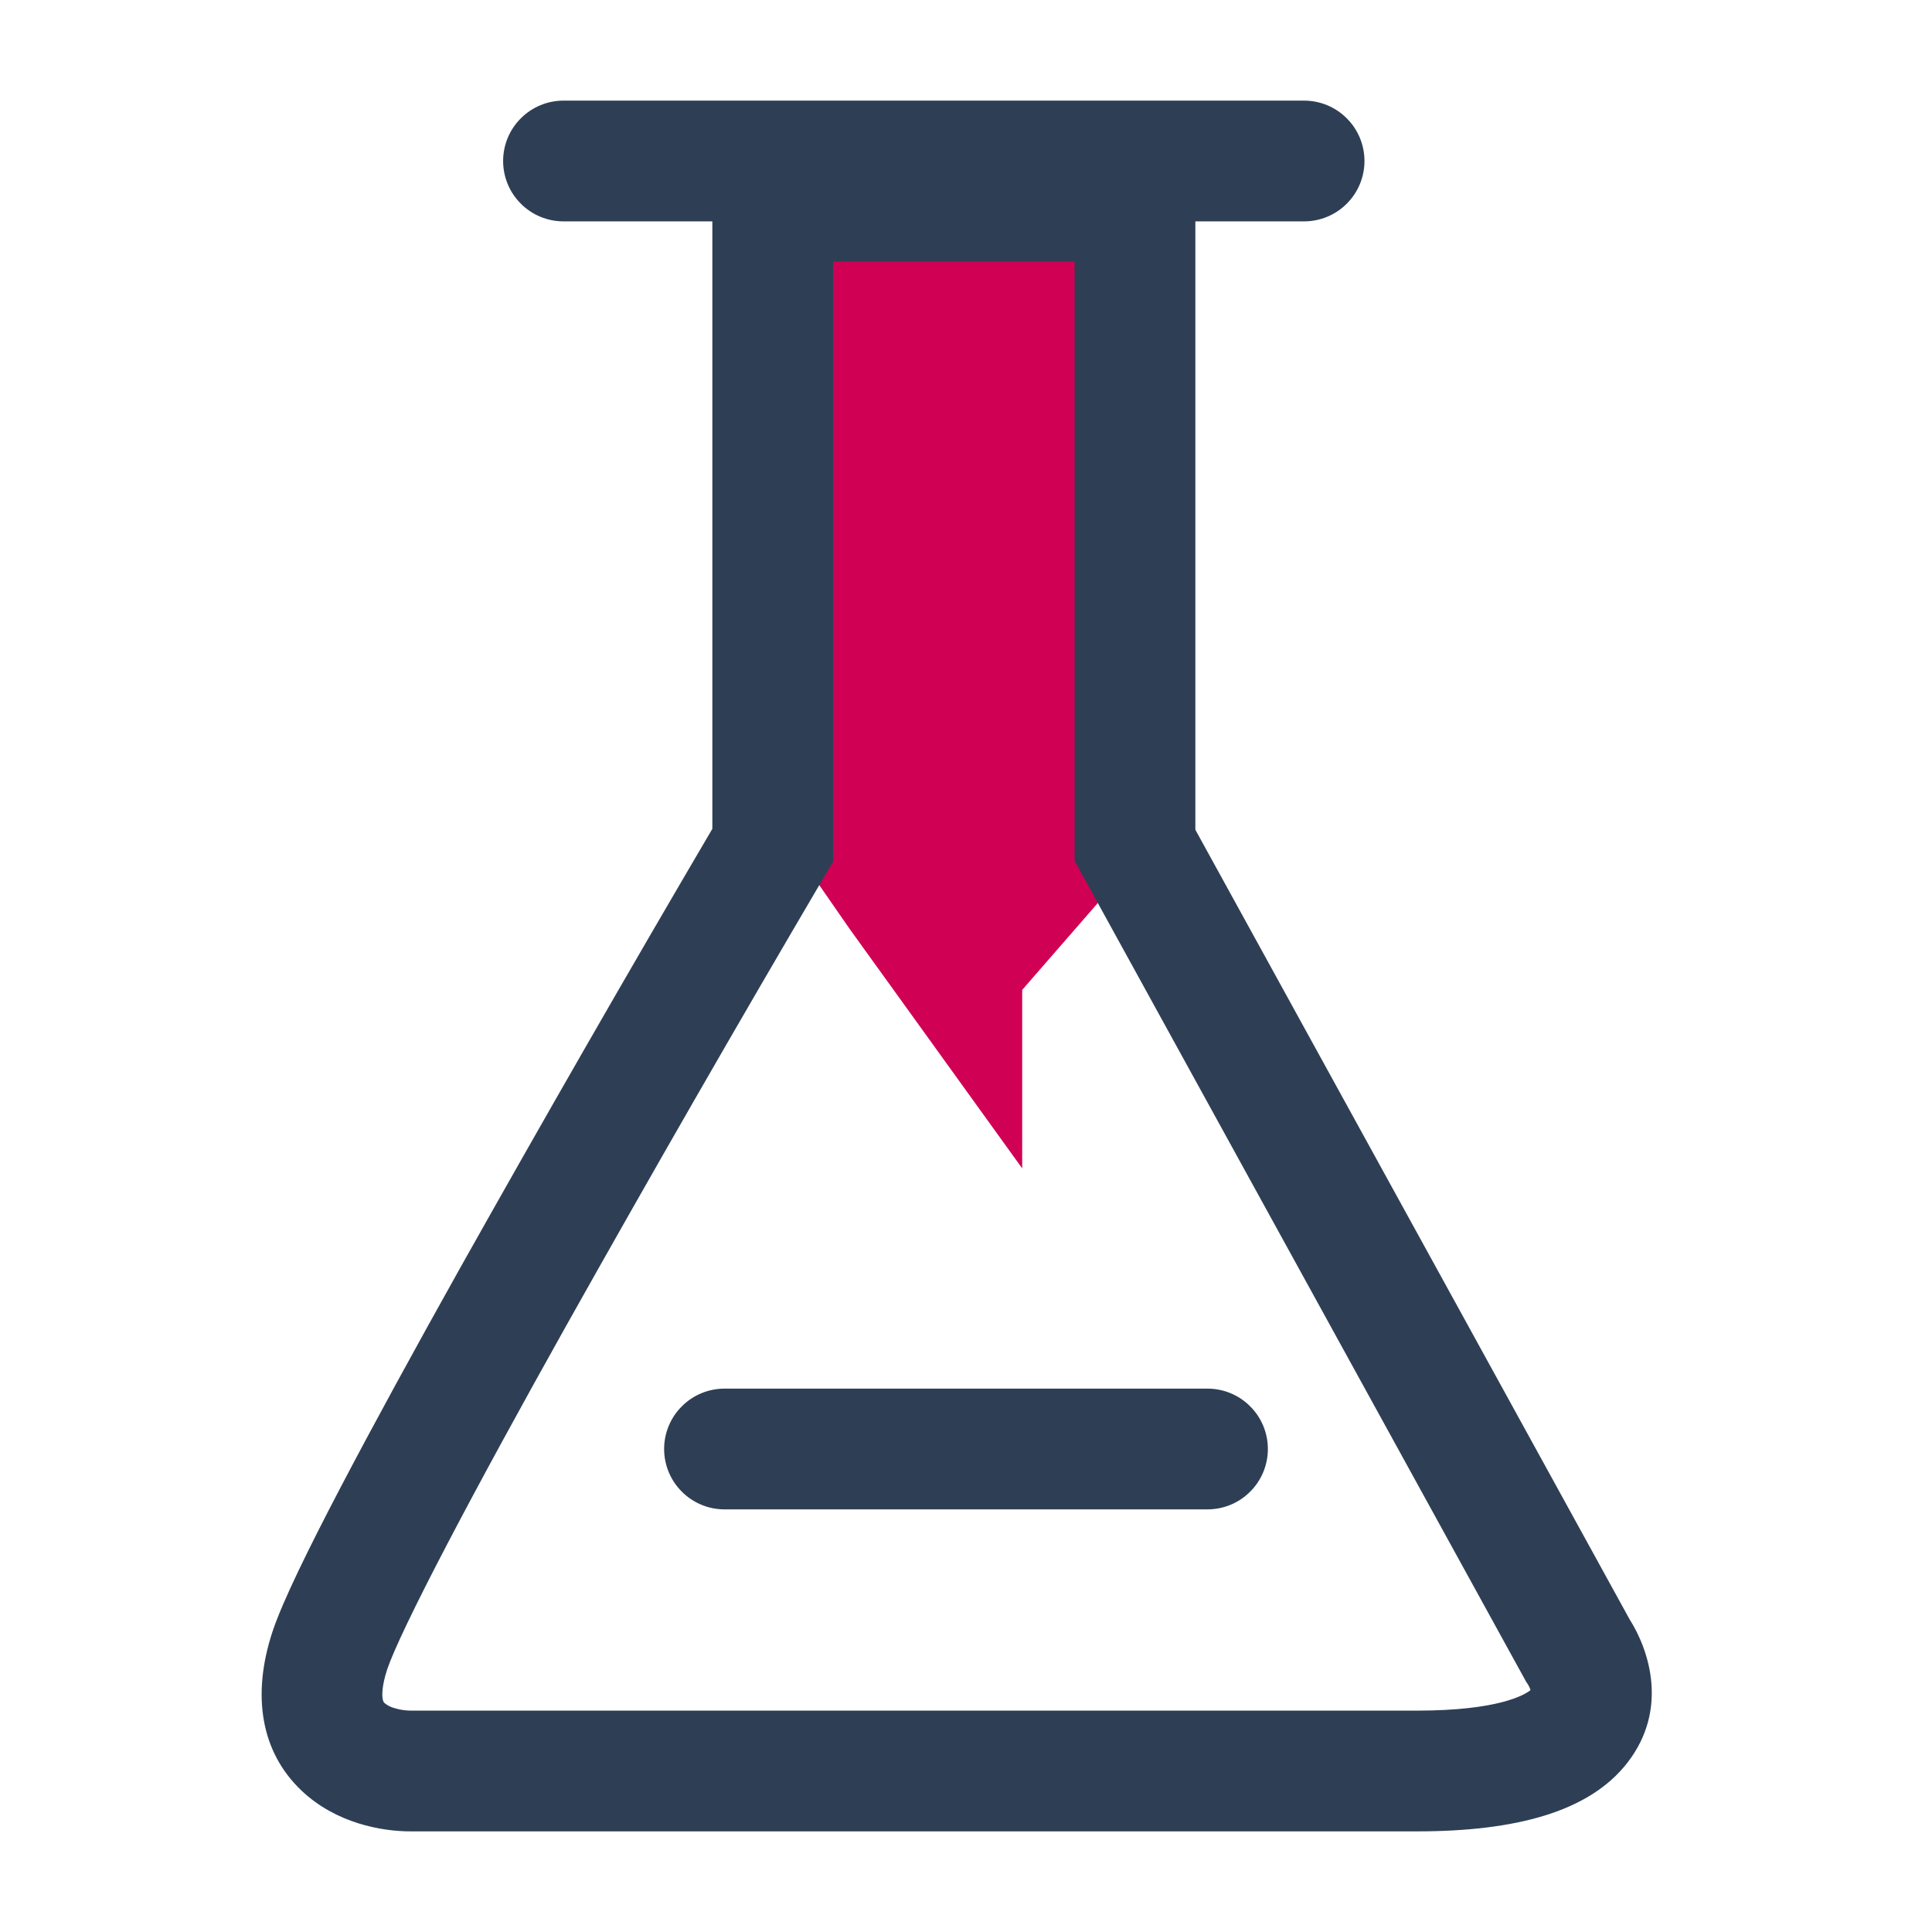 <svg width="24" height="24" viewBox="0 0 24 24" fill="none" xmlns="http://www.w3.org/2000/svg">
<path d="M13.871 2.795H9.633L9.461 9.962L10.555 11.54L12.698 14.514V12.297L13.871 10.949V2.795V2.795Z" fill="#D00054"/>
<path fill-rule="evenodd" clip-rule="evenodd" d="M8.849 1.75H14.849V10.307L20.243 20.115C20.486 20.498 20.73 21.233 20.217 21.896C19.745 22.506 18.833 22.75 17.599 22.75H5.099C4.743 22.75 4.174 22.65 3.746 22.244C3.244 21.769 3.121 21.063 3.387 20.263C3.51 19.894 3.831 19.241 4.228 18.482C4.637 17.701 5.159 16.747 5.719 15.746C6.745 13.919 7.788 12.102 8.849 10.296V1.75V1.75ZM10.349 3.25V10.704L10.245 10.88C9.154 12.736 8.081 14.602 7.028 16.479C6.471 17.474 5.957 18.414 5.558 19.177C5.146 19.964 4.888 20.506 4.81 20.737C4.74 20.951 4.746 21.064 4.754 21.106C4.76 21.139 4.768 21.147 4.777 21.156C4.813 21.186 4.855 21.207 4.901 21.219C4.965 21.239 5.032 21.249 5.099 21.25H17.599C18.617 21.25 18.94 21.054 19.013 20.995C19.004 20.967 18.991 20.94 18.975 20.916L18.957 20.889L13.349 10.693V3.25H10.349Z" fill="#2E3F55"/>
<path fill-rule="evenodd" clip-rule="evenodd" d="M6.25 2C6.25 1.801 6.329 1.61 6.47 1.47C6.61 1.329 6.801 1.25 7 1.25H16.2C16.399 1.25 16.59 1.329 16.73 1.47C16.871 1.61 16.95 1.801 16.95 2C16.95 2.199 16.871 2.39 16.73 2.53C16.59 2.671 16.399 2.75 16.2 2.75H7C6.801 2.75 6.61 2.671 6.47 2.53C6.329 2.39 6.25 2.199 6.25 2ZM8.25 18C8.25 17.801 8.329 17.61 8.47 17.47C8.61 17.329 8.801 17.25 9 17.25H15C15.199 17.25 15.39 17.329 15.53 17.47C15.671 17.61 15.75 17.801 15.75 18C15.75 18.199 15.671 18.39 15.53 18.53C15.39 18.671 15.199 18.75 15 18.75H9C8.801 18.75 8.61 18.671 8.47 18.53C8.329 18.39 8.25 18.199 8.25 18Z" fill="#2E3F55"/>
</svg>
